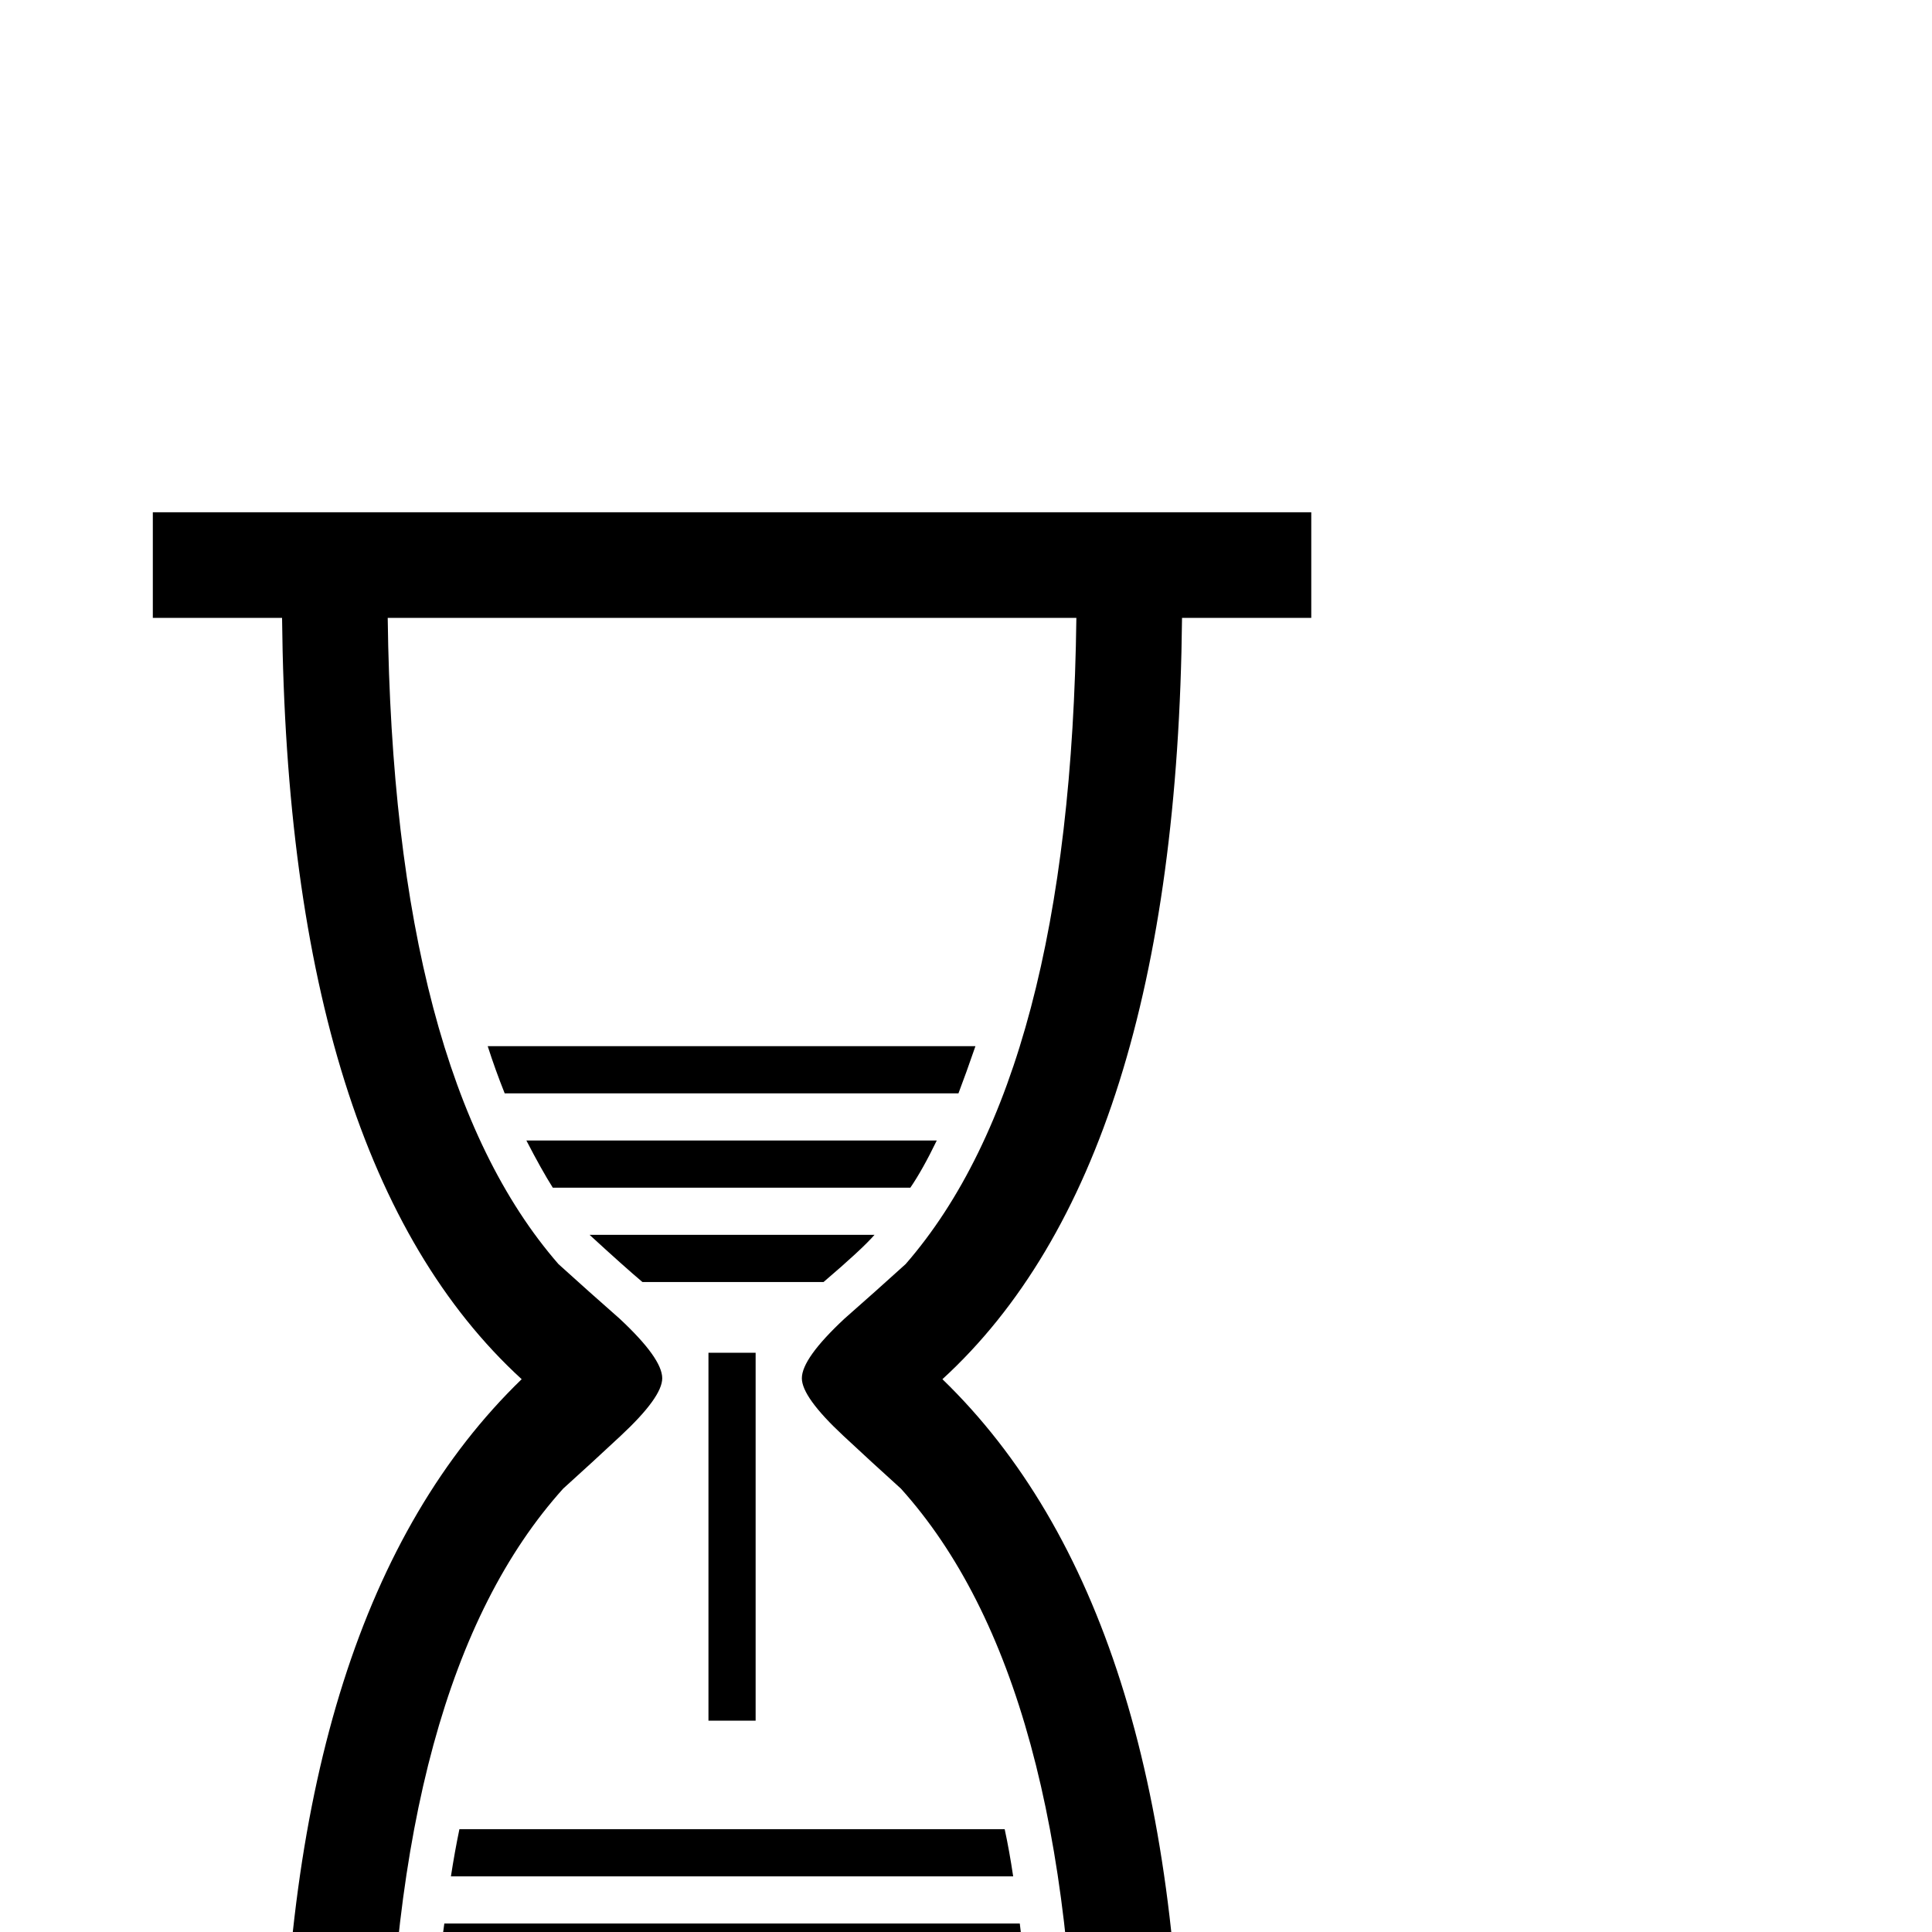 <?xml version="1.0" standalone="no"?>
<!DOCTYPE svg PUBLIC "-//W3C//DTD SVG 1.1//EN" "http://www.w3.org/Graphics/SVG/1.1/DTD/svg11.dtd" >
<svg viewBox="0 -442 2048 2048">
  <g transform="matrix(1 0 0 -1 0 1606)">
   <path fill="currentColor"
d="M1390 -324h-1228v112h137q3 555 254 798q-248 227 -254 807h-137v112h1228v-112h-137q-6 -580 -254 -807q251 -243 254 -798h137v-112zM1141 -212q-4 480 -186 682q-31 28 -61 56q-44 41 -44 61q0 21 45 63q33 29 65 58q175 201 181 685h-730q6 -484 181 -685
q32 -29 65 -58q45 -42 45 -63q0 -20 -44 -61q-30 -28 -61 -56q-182 -202 -186 -682h730zM1034 939q-10 -29 -18 -50h-481q-10 25 -18 50h517zM993 839q-15 -31 -28 -50h-379q-12 19 -28 50h435zM927 739q-13 -15 -54 -50h-192q-19 16 -56 50h302zM801 224h-50v390h50v-390z
M1074 59h-596q4 26 9 50h578q5 -23 9 -50zM1087 -41h-622q1 14 6 50h610q2 -17 6 -50zM1094 -141h-636q1 19 3 50h630q2 -30 3 -50z" />
  </g>

</svg>
